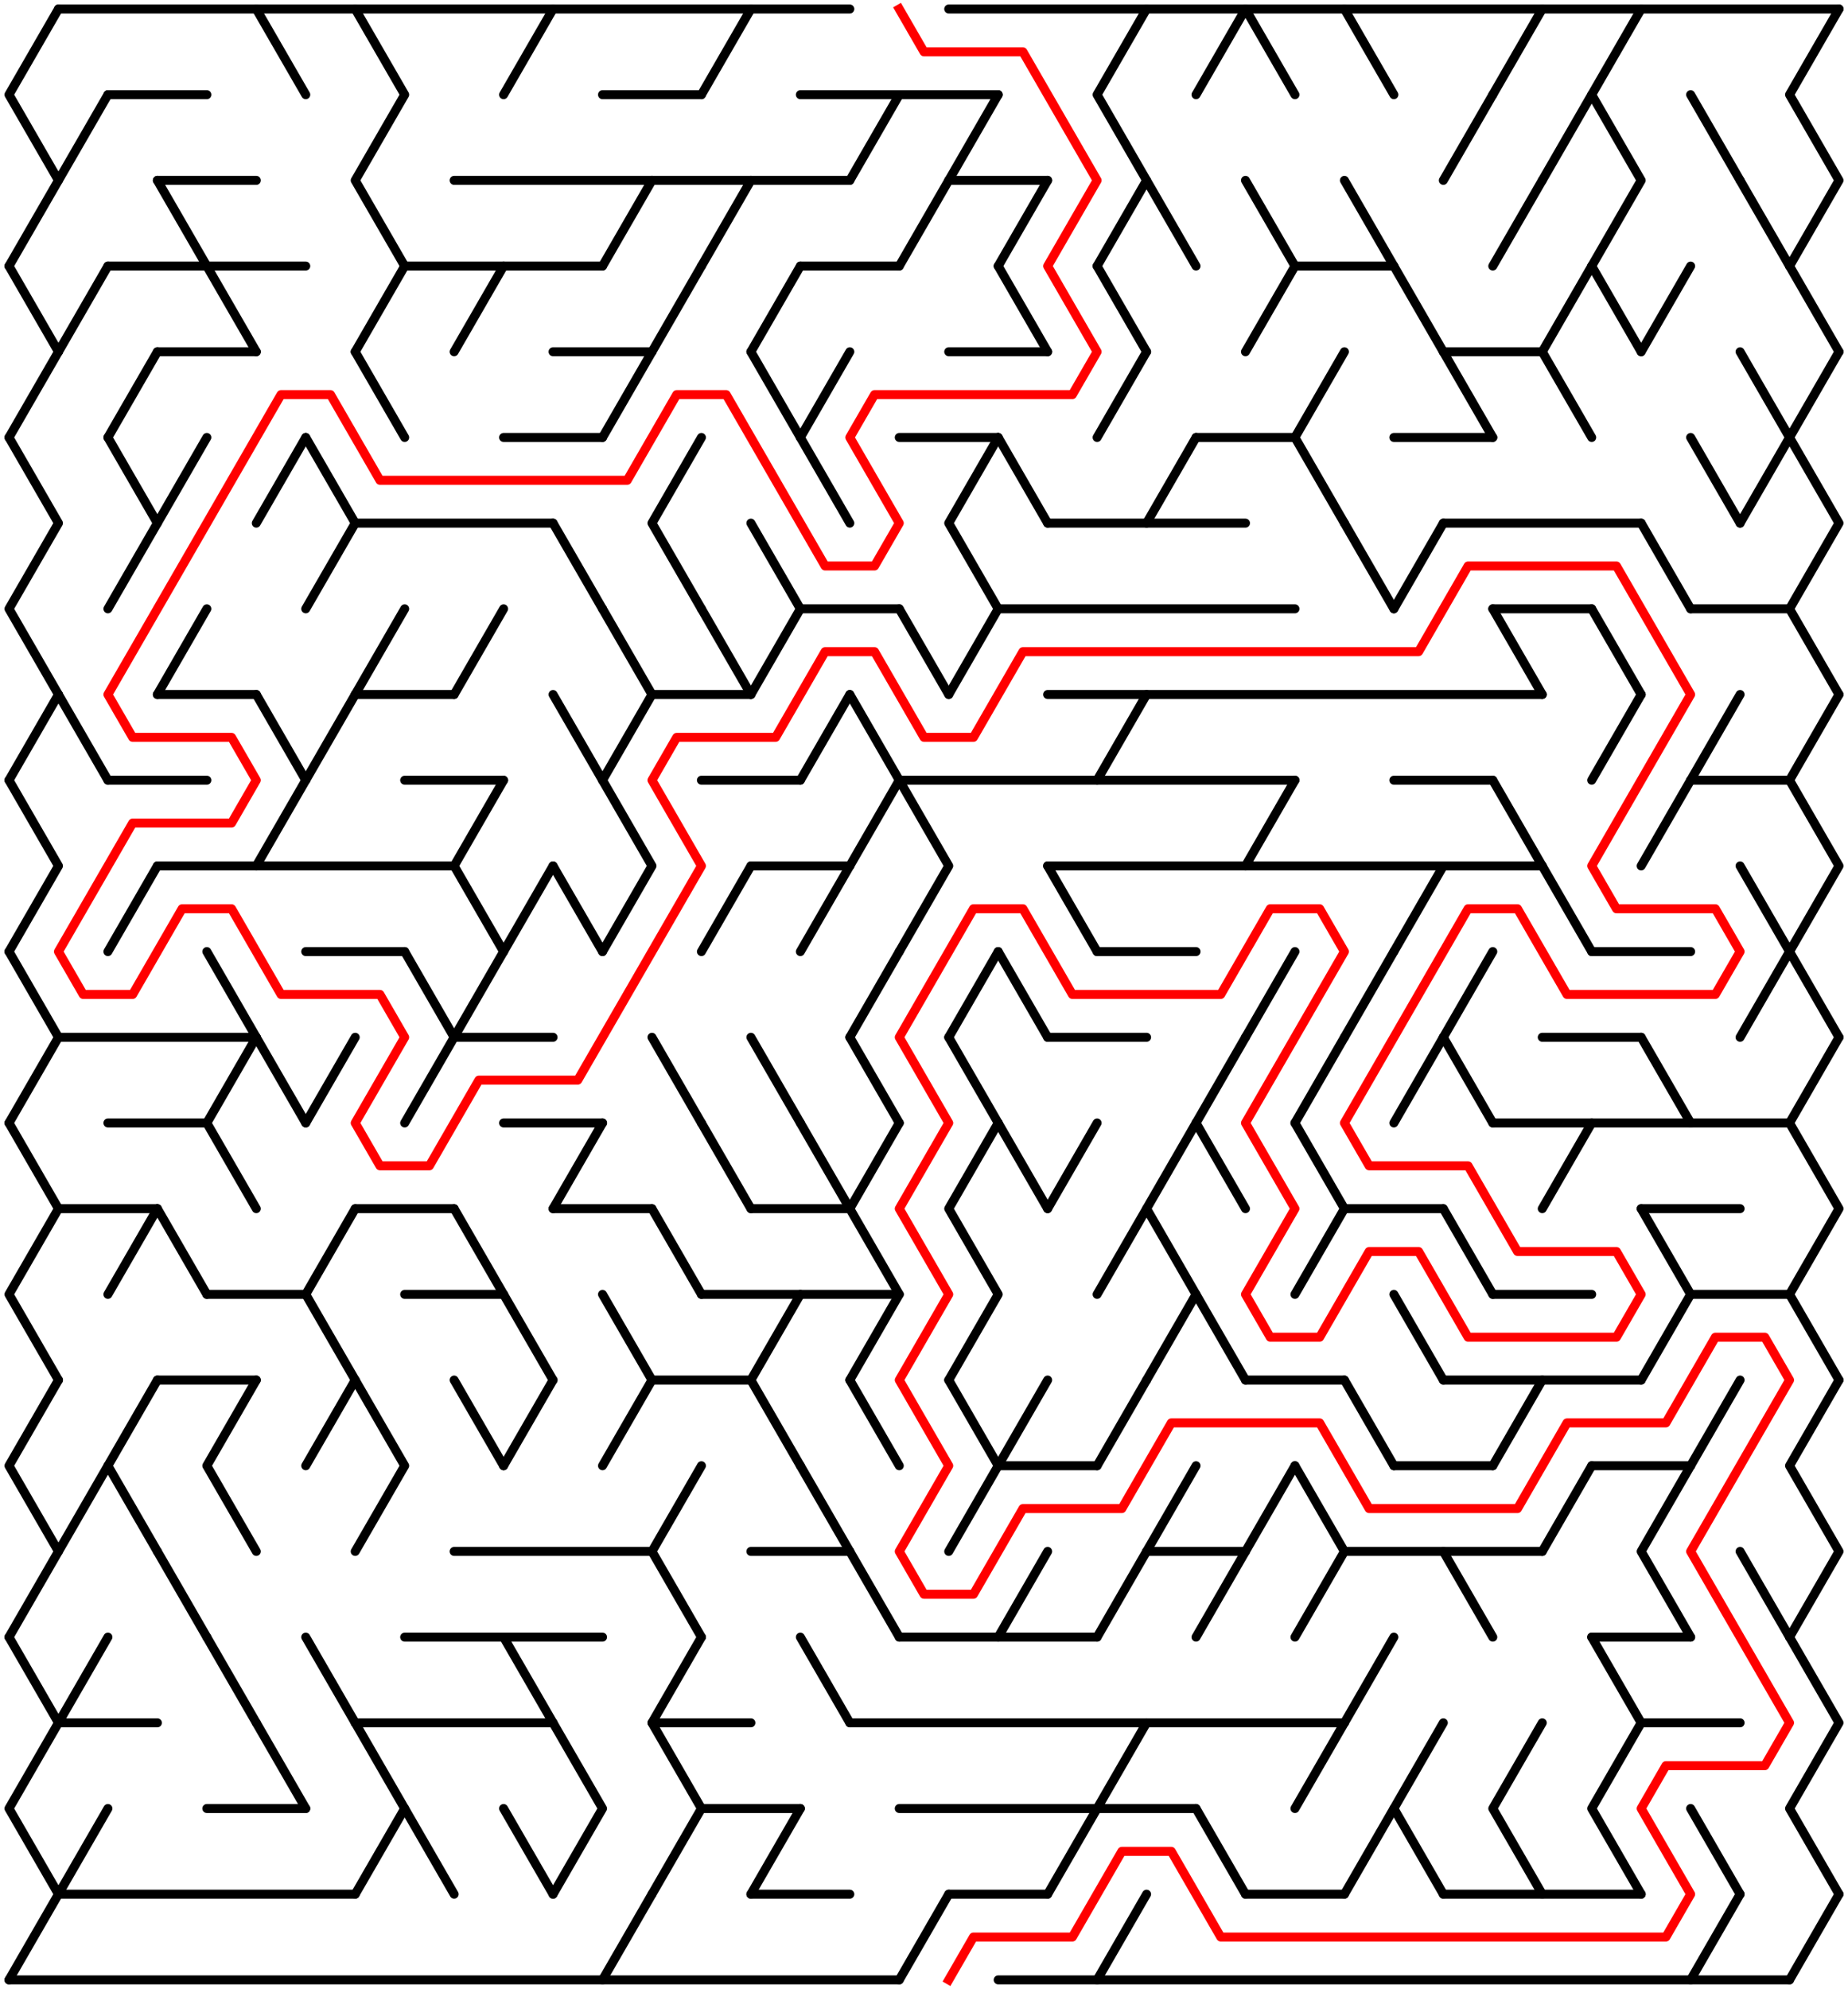 ﻿<?xml version="1.0" encoding="utf-8" standalone="no"?>
<!DOCTYPE svg PUBLIC "-//W3C//DTD SVG 1.1//EN" "http://www.w3.org/Graphics/SVG/1.1/DTD/svg11.dtd">
<svg width="411" height="442.209" version="1.1" xmlns="http://www.w3.org/2000/svg">
  <title>36 by 23 delta maze</title>
  <g fill="none" stroke="#000000" stroke-width="2" stroke-linecap="round" stroke-linejoin="round">
    <line x1="13" y1="2" x2="189" y2="2" />
    <line x1="211" y1="2" x2="409" y2="2" />
    <line x1="24" y1="21.053" x2="46" y2="21.053" />
    <line x1="134" y1="21.053" x2="156" y2="21.053" />
    <line x1="178" y1="21.053" x2="222" y2="21.053" />
    <line x1="35" y1="40.105" x2="57" y2="40.105" />
    <line x1="101" y1="40.105" x2="189" y2="40.105" />
    <line x1="211" y1="40.105" x2="233" y2="40.105" />
    <line x1="24" y1="59.158" x2="68" y2="59.158" />
    <line x1="90" y1="59.158" x2="134" y2="59.158" />
    <line x1="178" y1="59.158" x2="200" y2="59.158" />
    <line x1="288" y1="59.158" x2="310" y2="59.158" />
    <line x1="35" y1="78.21" x2="57" y2="78.21" />
    <line x1="123" y1="78.21" x2="145" y2="78.21" />
    <line x1="211" y1="78.21" x2="233" y2="78.21" />
    <line x1="321" y1="78.21" x2="343" y2="78.21" />
    <line x1="112" y1="97.263" x2="134" y2="97.263" />
    <line x1="200" y1="97.263" x2="222" y2="97.263" />
    <line x1="266" y1="97.263" x2="288" y2="97.263" />
    <line x1="310" y1="97.263" x2="332" y2="97.263" />
    <line x1="79" y1="116.315" x2="123" y2="116.315" />
    <line x1="233" y1="116.315" x2="277" y2="116.315" />
    <line x1="321" y1="116.315" x2="365" y2="116.315" />
    <line x1="178" y1="135.368" x2="200" y2="135.368" />
    <line x1="222" y1="135.368" x2="288" y2="135.368" />
    <line x1="332" y1="135.368" x2="354" y2="135.368" />
    <line x1="376" y1="135.368" x2="398" y2="135.368" />
    <line x1="35" y1="154.42" x2="57" y2="154.42" />
    <line x1="79" y1="154.42" x2="101" y2="154.42" />
    <line x1="145" y1="154.42" x2="167" y2="154.42" />
    <line x1="233" y1="154.42" x2="343" y2="154.42" />
    <line x1="24" y1="173.473" x2="46" y2="173.473" />
    <line x1="90" y1="173.473" x2="112" y2="173.473" />
    <line x1="156" y1="173.473" x2="178" y2="173.473" />
    <line x1="200" y1="173.473" x2="288" y2="173.473" />
    <line x1="310" y1="173.473" x2="332" y2="173.473" />
    <line x1="376" y1="173.473" x2="398" y2="173.473" />
    <line x1="35" y1="192.526" x2="101" y2="192.526" />
    <line x1="167" y1="192.526" x2="189" y2="192.526" />
    <line x1="233" y1="192.526" x2="343" y2="192.526" />
    <line x1="68" y1="211.578" x2="90" y2="211.578" />
    <line x1="244" y1="211.578" x2="266" y2="211.578" />
    <line x1="354" y1="211.578" x2="376" y2="211.578" />
    <line x1="13" y1="230.631" x2="57" y2="230.631" />
    <line x1="101" y1="230.631" x2="123" y2="230.631" />
    <line x1="233" y1="230.631" x2="255" y2="230.631" />
    <line x1="343" y1="230.631" x2="365" y2="230.631" />
    <line x1="24" y1="249.683" x2="46" y2="249.683" />
    <line x1="112" y1="249.683" x2="134" y2="249.683" />
    <line x1="332" y1="249.683" x2="398" y2="249.683" />
    <line x1="13" y1="268.736" x2="35" y2="268.736" />
    <line x1="79" y1="268.736" x2="101" y2="268.736" />
    <line x1="123" y1="268.736" x2="145" y2="268.736" />
    <line x1="167" y1="268.736" x2="189" y2="268.736" />
    <line x1="299" y1="268.736" x2="321" y2="268.736" />
    <line x1="365" y1="268.736" x2="387" y2="268.736" />
    <line x1="46" y1="287.788" x2="68" y2="287.788" />
    <line x1="90" y1="287.788" x2="112" y2="287.788" />
    <line x1="156" y1="287.788" x2="200" y2="287.788" />
    <line x1="332" y1="287.788" x2="354" y2="287.788" />
    <line x1="376" y1="287.788" x2="398" y2="287.788" />
    <line x1="35" y1="306.841" x2="57" y2="306.841" />
    <line x1="145" y1="306.841" x2="167" y2="306.841" />
    <line x1="277" y1="306.841" x2="299" y2="306.841" />
    <line x1="321" y1="306.841" x2="365" y2="306.841" />
    <line x1="222" y1="325.894" x2="244" y2="325.894" />
    <line x1="310" y1="325.894" x2="332" y2="325.894" />
    <line x1="354" y1="325.894" x2="376" y2="325.894" />
    <line x1="101" y1="344.946" x2="145" y2="344.946" />
    <line x1="167" y1="344.946" x2="189" y2="344.946" />
    <line x1="255" y1="344.946" x2="277" y2="344.946" />
    <line x1="299" y1="344.946" x2="343" y2="344.946" />
    <line x1="90" y1="363.999" x2="134" y2="363.999" />
    <line x1="200" y1="363.999" x2="244" y2="363.999" />
    <line x1="354" y1="363.999" x2="376" y2="363.999" />
    <line x1="13" y1="383.051" x2="35" y2="383.051" />
    <line x1="79" y1="383.051" x2="123" y2="383.051" />
    <line x1="145" y1="383.051" x2="167" y2="383.051" />
    <line x1="189" y1="383.051" x2="299" y2="383.051" />
    <line x1="365" y1="383.051" x2="387" y2="383.051" />
    <line x1="46" y1="402.104" x2="68" y2="402.104" />
    <line x1="156" y1="402.104" x2="178" y2="402.104" />
    <line x1="200" y1="402.104" x2="266" y2="402.104" />
    <line x1="13" y1="421.156" x2="79" y2="421.156" />
    <line x1="167" y1="421.156" x2="189" y2="421.156" />
    <line x1="211" y1="421.156" x2="233" y2="421.156" />
    <line x1="277" y1="421.156" x2="299" y2="421.156" />
    <line x1="321" y1="421.156" x2="365" y2="421.156" />
    <line x1="2" y1="440.209" x2="200" y2="440.209" />
    <line x1="222" y1="440.209" x2="398" y2="440.209" />
    <polyline points="13,2 2,21.053 13,40.105 2,59.158" />
    <line x1="2" y1="59.158" x2="13" y2="78.21" />
    <line x1="13" y1="78.21" x2="2" y2="97.263" />
    <polyline points="2,97.263 13,116.315 2,135.368 13,154.42" />
    <line x1="13" y1="154.42" x2="2" y2="173.473" />
    <polyline points="2,173.473 13,192.526 2,211.578" />
    <line x1="2" y1="211.578" x2="13" y2="230.631" />
    <line x1="13" y1="230.631" x2="2" y2="249.683" />
    <polyline points="2,249.683 13,268.736 2,287.788 13,306.841" />
    <polyline points="13,306.841 2,325.894 13,344.946 2,363.999" />
    <polyline points="2,363.999 13,383.051 2,402.104 13,421.156" />
    <line x1="13" y1="421.156" x2="2" y2="440.209" />
    <line x1="24" y1="21.053" x2="13" y2="40.105" />
    <line x1="24" y1="59.158" x2="13" y2="78.21" />
    <line x1="13" y1="154.42" x2="24" y2="173.473" />
    <line x1="24" y1="325.894" x2="13" y2="344.946" />
    <line x1="24" y1="363.999" x2="13" y2="383.051" />
    <line x1="24" y1="402.104" x2="13" y2="421.156" />
    <line x1="35" y1="78.21" x2="24" y2="97.263" />
    <polyline points="24,97.263 35,116.315 24,135.368" />
    <line x1="35" y1="192.526" x2="24" y2="211.578" />
    <line x1="35" y1="268.736" x2="24" y2="287.788" />
    <polyline points="35,306.841 24,325.894 35,344.946" />
    <line x1="35" y1="40.105" x2="46" y2="59.158" />
    <line x1="46" y1="97.263" x2="35" y2="116.315" />
    <line x1="46" y1="135.368" x2="35" y2="154.42" />
    <line x1="35" y1="268.736" x2="46" y2="287.788" />
    <line x1="35" y1="344.946" x2="46" y2="363.999" />
    <line x1="46" y1="59.158" x2="57" y2="78.21" />
    <line x1="46" y1="211.578" x2="57" y2="230.631" />
    <line x1="57" y1="230.631" x2="46" y2="249.683" />
    <line x1="46" y1="249.683" x2="57" y2="268.736" />
    <polyline points="57,306.841 46,325.894 57,344.946" />
    <line x1="46" y1="363.999" x2="57" y2="383.051" />
    <line x1="57" y1="2" x2="68" y2="21.053" />
    <line x1="68" y1="97.263" x2="57" y2="116.315" />
    <line x1="57" y1="154.42" x2="68" y2="173.473" />
    <line x1="68" y1="173.473" x2="57" y2="192.526" />
    <line x1="57" y1="230.631" x2="68" y2="249.683" />
    <line x1="57" y1="383.051" x2="68" y2="402.104" />
    <polyline points="68,97.263 79,116.315 68,135.368" />
    <line x1="79" y1="154.42" x2="68" y2="173.473" />
    <line x1="79" y1="230.631" x2="68" y2="249.683" />
    <polyline points="79,268.736 68,287.788 79,306.841" />
    <line x1="79" y1="306.841" x2="68" y2="325.894" />
    <line x1="68" y1="363.999" x2="79" y2="383.051" />
    <polyline points="79,2 90,21.053 79,40.105 90,59.158" />
    <line x1="90" y1="59.158" x2="79" y2="78.21" />
    <line x1="79" y1="78.21" x2="90" y2="97.263" />
    <line x1="90" y1="135.368" x2="79" y2="154.42" />
    <polyline points="79,306.841 90,325.894 79,344.946" />
    <polyline points="79,383.051 90,402.104 79,421.156" />
    <line x1="90" y1="211.578" x2="101" y2="230.631" />
    <line x1="101" y1="230.631" x2="90" y2="249.683" />
    <line x1="90" y1="402.104" x2="101" y2="421.156" />
    <line x1="112" y1="59.158" x2="101" y2="78.21" />
    <line x1="112" y1="135.368" x2="101" y2="154.42" />
    <polyline points="112,173.473 101,192.526 112,211.578" />
    <line x1="112" y1="211.578" x2="101" y2="230.631" />
    <line x1="101" y1="268.736" x2="112" y2="287.788" />
    <line x1="101" y1="306.841" x2="112" y2="325.894" />
    <line x1="123" y1="2" x2="112" y2="21.053" />
    <line x1="123" y1="192.526" x2="112" y2="211.578" />
    <line x1="112" y1="287.788" x2="123" y2="306.841" />
    <line x1="123" y1="306.841" x2="112" y2="325.894" />
    <line x1="112" y1="363.999" x2="123" y2="383.051" />
    <line x1="112" y1="402.104" x2="123" y2="421.156" />
    <line x1="123" y1="116.315" x2="134" y2="135.368" />
    <line x1="123" y1="154.42" x2="134" y2="173.473" />
    <line x1="123" y1="192.526" x2="134" y2="211.578" />
    <line x1="134" y1="249.683" x2="123" y2="268.736" />
    <polyline points="123,383.051 134,402.104 123,421.156" />
    <line x1="145" y1="40.105" x2="134" y2="59.158" />
    <line x1="145" y1="78.21" x2="134" y2="97.263" />
    <line x1="134" y1="135.368" x2="145" y2="154.42" />
    <line x1="145" y1="154.42" x2="134" y2="173.473" />
    <polyline points="134,173.473 145,192.526 134,211.578" />
    <line x1="134" y1="287.788" x2="145" y2="306.841" />
    <line x1="145" y1="306.841" x2="134" y2="325.894" />
    <line x1="145" y1="421.156" x2="134" y2="440.209" />
    <line x1="156" y1="59.158" x2="145" y2="78.21" />
    <polyline points="156,97.263 145,116.315 156,135.368" />
    <line x1="145" y1="230.631" x2="156" y2="249.683" />
    <line x1="145" y1="268.736" x2="156" y2="287.788" />
    <polyline points="156,325.894 145,344.946 156,363.999" />
    <polyline points="156,363.999 145,383.051 156,402.104 145,421.156" />
    <line x1="167" y1="2" x2="156" y2="21.053" />
    <line x1="167" y1="40.105" x2="156" y2="59.158" />
    <line x1="156" y1="135.368" x2="167" y2="154.42" />
    <line x1="167" y1="192.526" x2="156" y2="211.578" />
    <line x1="156" y1="249.683" x2="167" y2="268.736" />
    <line x1="178" y1="59.158" x2="167" y2="78.21" />
    <line x1="167" y1="78.21" x2="178" y2="97.263" />
    <polyline points="167,116.315 178,135.368 167,154.42" />
    <line x1="167" y1="230.631" x2="178" y2="249.683" />
    <line x1="178" y1="287.788" x2="167" y2="306.841" />
    <line x1="167" y1="306.841" x2="178" y2="325.894" />
    <line x1="178" y1="402.104" x2="167" y2="421.156" />
    <line x1="189" y1="78.21" x2="178" y2="97.263" />
    <line x1="178" y1="97.263" x2="189" y2="116.315" />
    <line x1="189" y1="154.42" x2="178" y2="173.473" />
    <line x1="189" y1="192.526" x2="178" y2="211.578" />
    <line x1="178" y1="249.683" x2="189" y2="268.736" />
    <line x1="178" y1="325.894" x2="189" y2="344.946" />
    <line x1="178" y1="363.999" x2="189" y2="383.051" />
    <line x1="200" y1="21.053" x2="189" y2="40.105" />
    <line x1="189" y1="154.42" x2="200" y2="173.473" />
    <line x1="200" y1="173.473" x2="189" y2="192.526" />
    <line x1="200" y1="211.578" x2="189" y2="230.631" />
    <line x1="189" y1="230.631" x2="200" y2="249.683" />
    <polyline points="200,249.683 189,268.736 200,287.788 189,306.841" />
    <line x1="189" y1="306.841" x2="200" y2="325.894" />
    <line x1="189" y1="344.946" x2="200" y2="363.999" />
    <line x1="211" y1="40.105" x2="200" y2="59.158" />
    <line x1="200" y1="135.368" x2="211" y2="154.42" />
    <polyline points="200,173.473 211,192.526 200,211.578" />
    <line x1="211" y1="421.156" x2="200" y2="440.209" />
    <line x1="222" y1="21.053" x2="211" y2="40.105" />
    <polyline points="222,97.263 211,116.315 222,135.368 211,154.42" />
    <line x1="222" y1="211.578" x2="211" y2="230.631" />
    <line x1="211" y1="230.631" x2="222" y2="249.683" />
    <polyline points="222,249.683 211,268.736 222,287.788 211,306.841" />
    <polyline points="211,306.841 222,325.894 211,344.946" />
    <line x1="233" y1="40.105" x2="222" y2="59.158" />
    <line x1="222" y1="59.158" x2="233" y2="78.21" />
    <line x1="222" y1="97.263" x2="233" y2="116.315" />
    <line x1="222" y1="211.578" x2="233" y2="230.631" />
    <line x1="222" y1="249.683" x2="233" y2="268.736" />
    <line x1="233" y1="306.841" x2="222" y2="325.894" />
    <line x1="233" y1="344.946" x2="222" y2="363.999" />
    <line x1="233" y1="192.526" x2="244" y2="211.578" />
    <line x1="244" y1="249.683" x2="233" y2="268.736" />
    <line x1="244" y1="402.104" x2="233" y2="421.156" />
    <polyline points="255,2 244,21.053 255,40.105 244,59.158" />
    <line x1="244" y1="59.158" x2="255" y2="78.21" />
    <line x1="255" y1="78.21" x2="244" y2="97.263" />
    <line x1="255" y1="154.42" x2="244" y2="173.473" />
    <line x1="255" y1="268.736" x2="244" y2="287.788" />
    <line x1="255" y1="306.841" x2="244" y2="325.894" />
    <line x1="255" y1="344.946" x2="244" y2="363.999" />
    <line x1="255" y1="383.051" x2="244" y2="402.104" />
    <line x1="255" y1="421.156" x2="244" y2="440.209" />
    <line x1="255" y1="40.105" x2="266" y2="59.158" />
    <line x1="266" y1="97.263" x2="255" y2="116.315" />
    <polyline points="266,249.683 255,268.736 266,287.788 255,306.841" />
    <line x1="266" y1="325.894" x2="255" y2="344.946" />
    <line x1="277" y1="2" x2="266" y2="21.053" />
    <line x1="277" y1="230.631" x2="266" y2="249.683" />
    <line x1="266" y1="249.683" x2="277" y2="268.736" />
    <line x1="266" y1="287.788" x2="277" y2="306.841" />
    <line x1="277" y1="344.946" x2="266" y2="363.999" />
    <line x1="266" y1="402.104" x2="277" y2="421.156" />
    <line x1="277" y1="2" x2="288" y2="21.053" />
    <line x1="277" y1="40.105" x2="288" y2="59.158" />
    <line x1="288" y1="59.158" x2="277" y2="78.21" />
    <line x1="288" y1="173.473" x2="277" y2="192.526" />
    <line x1="288" y1="211.578" x2="277" y2="230.631" />
    <line x1="288" y1="325.894" x2="277" y2="344.946" />
    <line x1="299" y1="78.21" x2="288" y2="97.263" />
    <line x1="288" y1="97.263" x2="299" y2="116.315" />
    <line x1="299" y1="230.631" x2="288" y2="249.683" />
    <polyline points="288,249.683 299,268.736 288,287.788" />
    <polyline points="288,325.894 299,344.946 288,363.999" />
    <line x1="299" y1="383.051" x2="288" y2="402.104" />
    <line x1="299" y1="2" x2="310" y2="21.053" />
    <line x1="299" y1="40.105" x2="310" y2="59.158" />
    <line x1="299" y1="116.315" x2="310" y2="135.368" />
    <line x1="310" y1="211.578" x2="299" y2="230.631" />
    <line x1="299" y1="306.841" x2="310" y2="325.894" />
    <line x1="310" y1="363.999" x2="299" y2="383.051" />
    <line x1="310" y1="402.104" x2="299" y2="421.156" />
    <line x1="310" y1="59.158" x2="321" y2="78.21" />
    <line x1="321" y1="116.315" x2="310" y2="135.368" />
    <line x1="321" y1="192.526" x2="310" y2="211.578" />
    <line x1="321" y1="230.631" x2="310" y2="249.683" />
    <line x1="310" y1="287.788" x2="321" y2="306.841" />
    <polyline points="321,383.051 310,402.104 321,421.156" />
    <line x1="332" y1="21.053" x2="321" y2="40.105" />
    <line x1="321" y1="78.21" x2="332" y2="97.263" />
    <line x1="332" y1="211.578" x2="321" y2="230.631" />
    <line x1="321" y1="230.631" x2="332" y2="249.683" />
    <line x1="321" y1="268.736" x2="332" y2="287.788" />
    <line x1="321" y1="344.946" x2="332" y2="363.999" />
    <line x1="343" y1="2" x2="332" y2="21.053" />
    <line x1="343" y1="40.105" x2="332" y2="59.158" />
    <line x1="332" y1="135.368" x2="343" y2="154.42" />
    <line x1="332" y1="173.473" x2="343" y2="192.526" />
    <line x1="343" y1="306.841" x2="332" y2="325.894" />
    <polyline points="343,383.051 332,402.104 343,421.156" />
    <line x1="354" y1="21.053" x2="343" y2="40.105" />
    <line x1="354" y1="59.158" x2="343" y2="78.21" />
    <line x1="343" y1="78.21" x2="354" y2="97.263" />
    <line x1="343" y1="192.526" x2="354" y2="211.578" />
    <line x1="354" y1="249.683" x2="343" y2="268.736" />
    <line x1="354" y1="325.894" x2="343" y2="344.946" />
    <polyline points="365,2 354,21.053 365,40.105 354,59.158" />
    <line x1="354" y1="59.158" x2="365" y2="78.21" />
    <line x1="354" y1="135.368" x2="365" y2="154.42" />
    <line x1="365" y1="154.42" x2="354" y2="173.473" />
    <polyline points="354,363.999 365,383.051 354,402.104 365,421.156" />
    <line x1="376" y1="59.158" x2="365" y2="78.21" />
    <line x1="365" y1="116.315" x2="376" y2="135.368" />
    <line x1="376" y1="173.473" x2="365" y2="192.526" />
    <line x1="365" y1="230.631" x2="376" y2="249.683" />
    <polyline points="365,268.736 376,287.788 365,306.841" />
    <polyline points="376,325.894 365,344.946 376,363.999" />
    <line x1="376" y1="21.053" x2="387" y2="40.105" />
    <line x1="376" y1="97.263" x2="387" y2="116.315" />
    <line x1="387" y1="154.42" x2="376" y2="173.473" />
    <line x1="387" y1="306.841" x2="376" y2="325.894" />
    <line x1="376" y1="402.104" x2="387" y2="421.156" />
    <line x1="387" y1="421.156" x2="376" y2="440.209" />
    <line x1="387" y1="40.105" x2="398" y2="59.158" />
    <line x1="387" y1="78.21" x2="398" y2="97.263" />
    <line x1="398" y1="97.263" x2="387" y2="116.315" />
    <line x1="387" y1="192.526" x2="398" y2="211.578" />
    <line x1="398" y1="211.578" x2="387" y2="230.631" />
    <line x1="387" y1="344.946" x2="398" y2="363.999" />
    <polyline points="409,2 398,21.053 409,40.105 398,59.158" />
    <line x1="398" y1="59.158" x2="409" y2="78.21" />
    <line x1="409" y1="78.21" x2="398" y2="97.263" />
    <polyline points="398,97.263 409,116.315 398,135.368 409,154.42" />
    <line x1="409" y1="154.42" x2="398" y2="173.473" />
    <polyline points="398,173.473 409,192.526 398,211.578" />
    <line x1="398" y1="211.578" x2="409" y2="230.631" />
    <line x1="409" y1="230.631" x2="398" y2="249.683" />
    <polyline points="398,249.683 409,268.736 398,287.788 409,306.841" />
    <polyline points="409,306.841 398,325.894 409,344.946 398,363.999" />
    <polyline points="398,363.999 409,383.051 398,402.104 409,421.156" />
    <line x1="409" y1="421.156" x2="398" y2="440.209" />
  </g>
  <polyline fill="none" stroke="#ff0000" stroke-width="2" stroke-linecap="square" stroke-linejoin="round" points="200,2 205.5,11.526 227.5,11.526 244,40.105 233,59.158 244,78.21 238.5,87.737 194.5,87.737 189,97.263 200,116.315 194.5,125.842 183.5,125.842 161.5,87.737 150.5,87.737 139.5,106.789 84.5,106.789 73.5,87.737 62.5,87.737 24,154.42 29.5,163.947 51.5,163.947 57,173.473 51.5,182.999 29.5,182.999 13,211.578 18.5,221.104 29.5,221.104 40.5,202.052 51.5,202.052 62.5,221.104 84.5,221.104 90,230.631 79,249.683 84.5,259.21 95.5,259.21 106.5,240.157 128.5,240.157 156,192.526 145,173.473 150.5,163.947 172.5,163.947 183.5,144.894 194.5,144.894 205.5,163.947 216.5,163.947 227.5,144.894 315.5,144.894 326.5,125.842 359.5,125.842 376,154.42 354,192.526 359.5,202.052 381.5,202.052 387,211.578 381.5,221.104 348.5,221.104 337.5,202.052 326.5,202.052 299,249.683 304.5,259.21 326.5,259.21 337.5,278.262 359.5,278.262 365,287.788 359.5,297.315 326.5,297.315 315.5,278.262 304.5,278.262 293.5,297.315 282.5,297.315 277,287.788 288,268.736 277,249.683 299,211.578 293.5,202.052 282.5,202.052 271.5,221.104 238.5,221.104 227.5,202.052 216.5,202.052 200,230.631 211,249.683 200,268.736 211,287.788 200,306.841 211,325.894 200,344.946 205.5,354.472 216.5,354.472 227.5,335.42 249.5,335.42 260.5,316.367 293.5,316.367 304.5,335.42 337.5,335.42 348.5,316.367 370.5,316.367 381.5,297.315 392.5,297.315 398,306.841 376,344.946 398,383.051 392.5,392.577 370.5,392.577 365,402.104 376,421.156 370.5,430.683 271.5,430.683 260.5,411.63 249.5,411.63 238.5,430.683 216.5,430.683 211,440.209" />
  <type>Rectangular</type>
</svg>